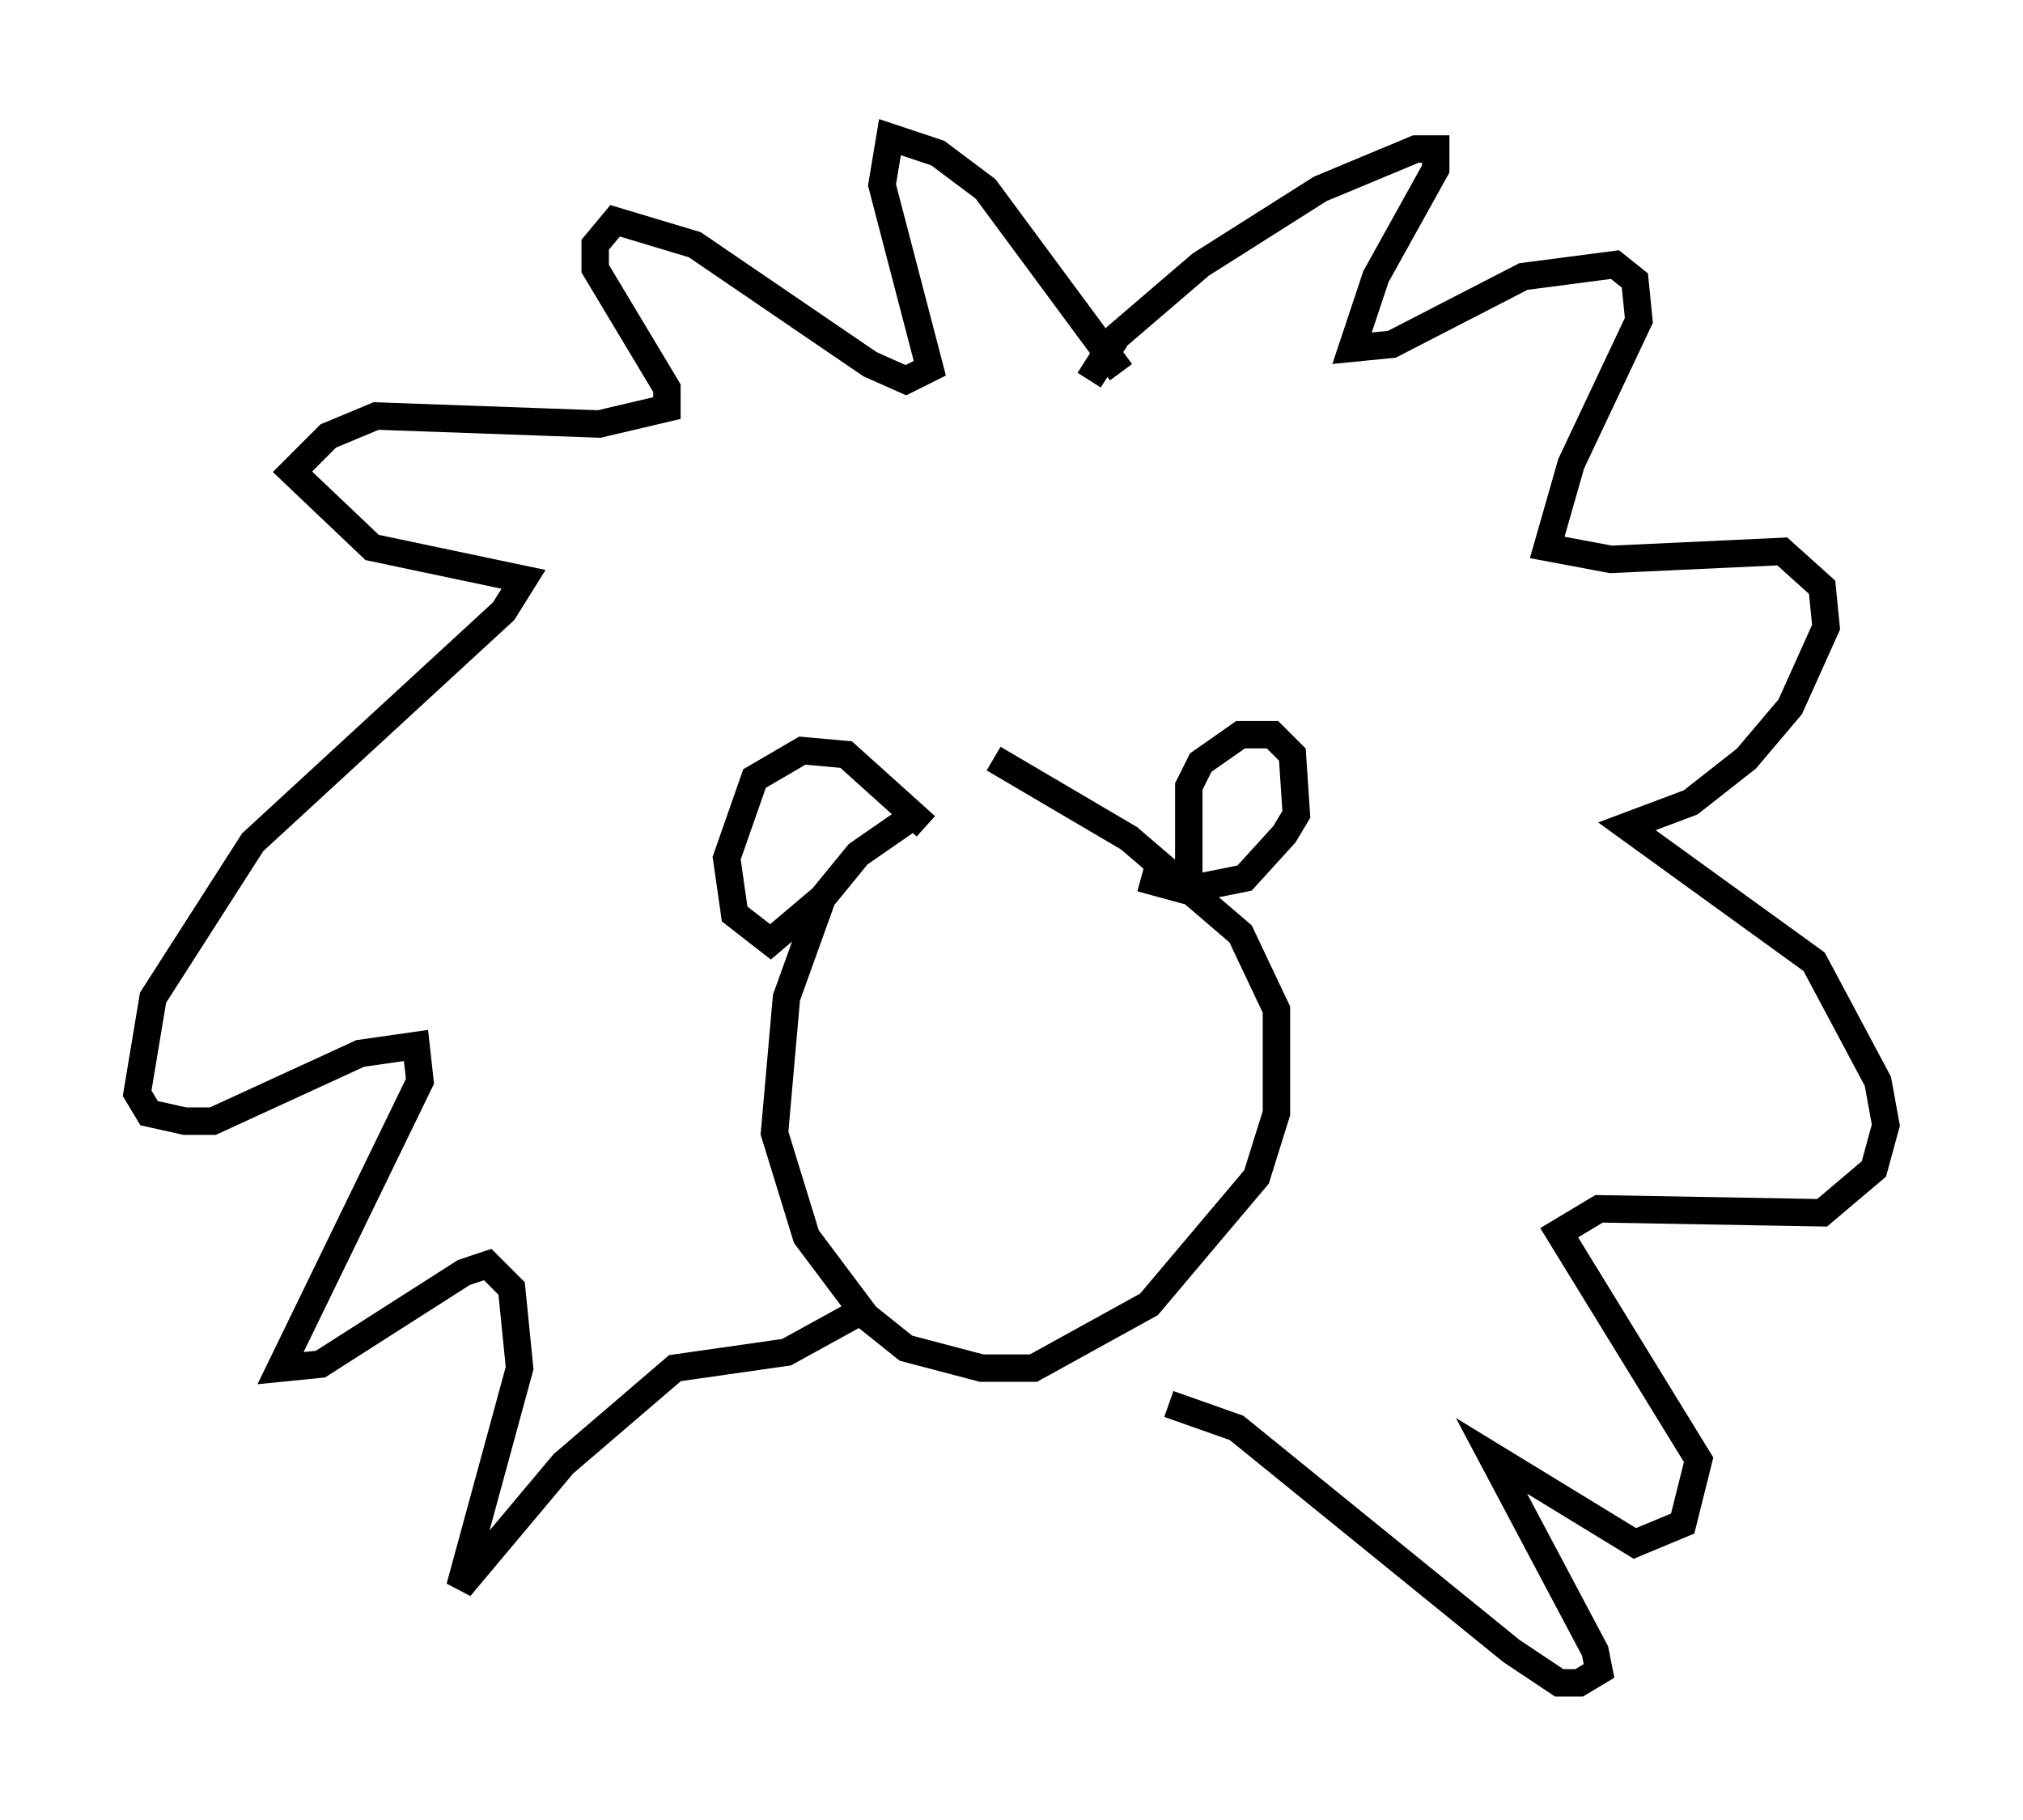<?xml version="1.0" encoding="utf-8" ?>
<svg baseProfile="full" height="66.357" version="1.1" width="73.765" xmlns="http://www.w3.org/2000/svg" xmlns:ev="http://www.w3.org/2001/xml-events" xmlns:xlink="http://www.w3.org/1999/xlink"><defs /><rect fill="white" height="66.357" width="73.765" x="0" y="0" /><path d="M37.972, 28.24 m-4.793, 1.598 l-1.888, 1.307 -1.307, 1.598 l-1.307, 3.631 -0.436, 4.939 l1.162, 3.777 2.179, 2.905 l1.453, 1.162 2.76, 0.726 l1.888, 0.0 4.212, -2.324 l3.922, -4.648 0.726, -2.324 l0.0, -3.777 -1.307, -2.76 l-4.067, -3.486 -4.939, -2.905 m7.117, 4.358 l0.0, -3.341 0.436, -0.872 l1.453, -1.017 1.162, 0.0 l0.726, 0.726 0.145, 2.179 l-0.436, 0.726 -1.453, 1.598 l-2.179, 0.436 -1.598, -0.436 m-7.844, -1.888 l-2.905, -2.615 -1.598, -0.145 l-1.743, 1.017 -1.017, 2.905 l0.291, 2.034 1.307, 1.017 l1.888, -1.598 m9.732, -18.883 l1.017, -1.598 3.05, -2.615 l4.358, -2.76 3.486, -1.453 l0.726, 0.0 0.0, 0.726 l-2.179, 3.922 -0.872, 2.615 l1.453, -0.145 4.793, -2.469 l3.341, -0.436 0.726, 0.581 l0.145, 1.453 -2.469, 5.229 l-0.872, 3.05 2.324, 0.436 l6.246, -0.291 1.453, 1.307 l0.145, 1.453 -1.307, 2.905 l-1.598, 1.888 -2.034, 1.598 l-2.324, 0.872 6.827, 4.939 l2.324, 4.358 0.291, 1.598 l-0.436, 1.598 -1.888, 1.598 l-8.134, -0.145 -1.453, 0.872 l5.084, 8.279 -0.581, 2.324 l-1.743, 0.726 -5.229, -3.196 l3.777, 7.117 0.145, 0.726 l-0.726, 0.436 -0.726, 0.0 l-1.743, -1.162 -10.022, -8.134 l-2.469, -0.872 m-1.743, -37.62 l-4.939, -6.682 -1.743, -1.307 l-1.743, -0.581 -0.291, 1.743 l1.743, 6.682 -0.872, 0.436 l-1.307, -0.581 -6.391, -4.358 l-2.905, -0.872 -0.726, 0.872 l0.0, 0.872 2.615, 4.358 l0.0, 0.726 -2.469, 0.581 l-8.134, -0.291 -1.743, 0.726 l-1.307, 1.307 2.905, 2.76 l5.52, 1.162 -0.726, 1.162 l-9.151, 8.425 -3.631, 5.665 l-0.581, 3.486 0.436, 0.726 l1.307, 0.291 1.017, 0.0 l5.374, -2.469 2.034, -0.291 l0.145, 1.307 -5.084, 10.458 l1.453, -0.145 5.229, -3.341 l0.872, -0.291 0.872, 0.872 l0.291, 2.905 -2.179, 7.989 l3.777, -4.503 4.067, -3.486 l4.067, -0.581 2.905, -1.598 " fill="none" stroke="black" stroke-width="1" /></svg>